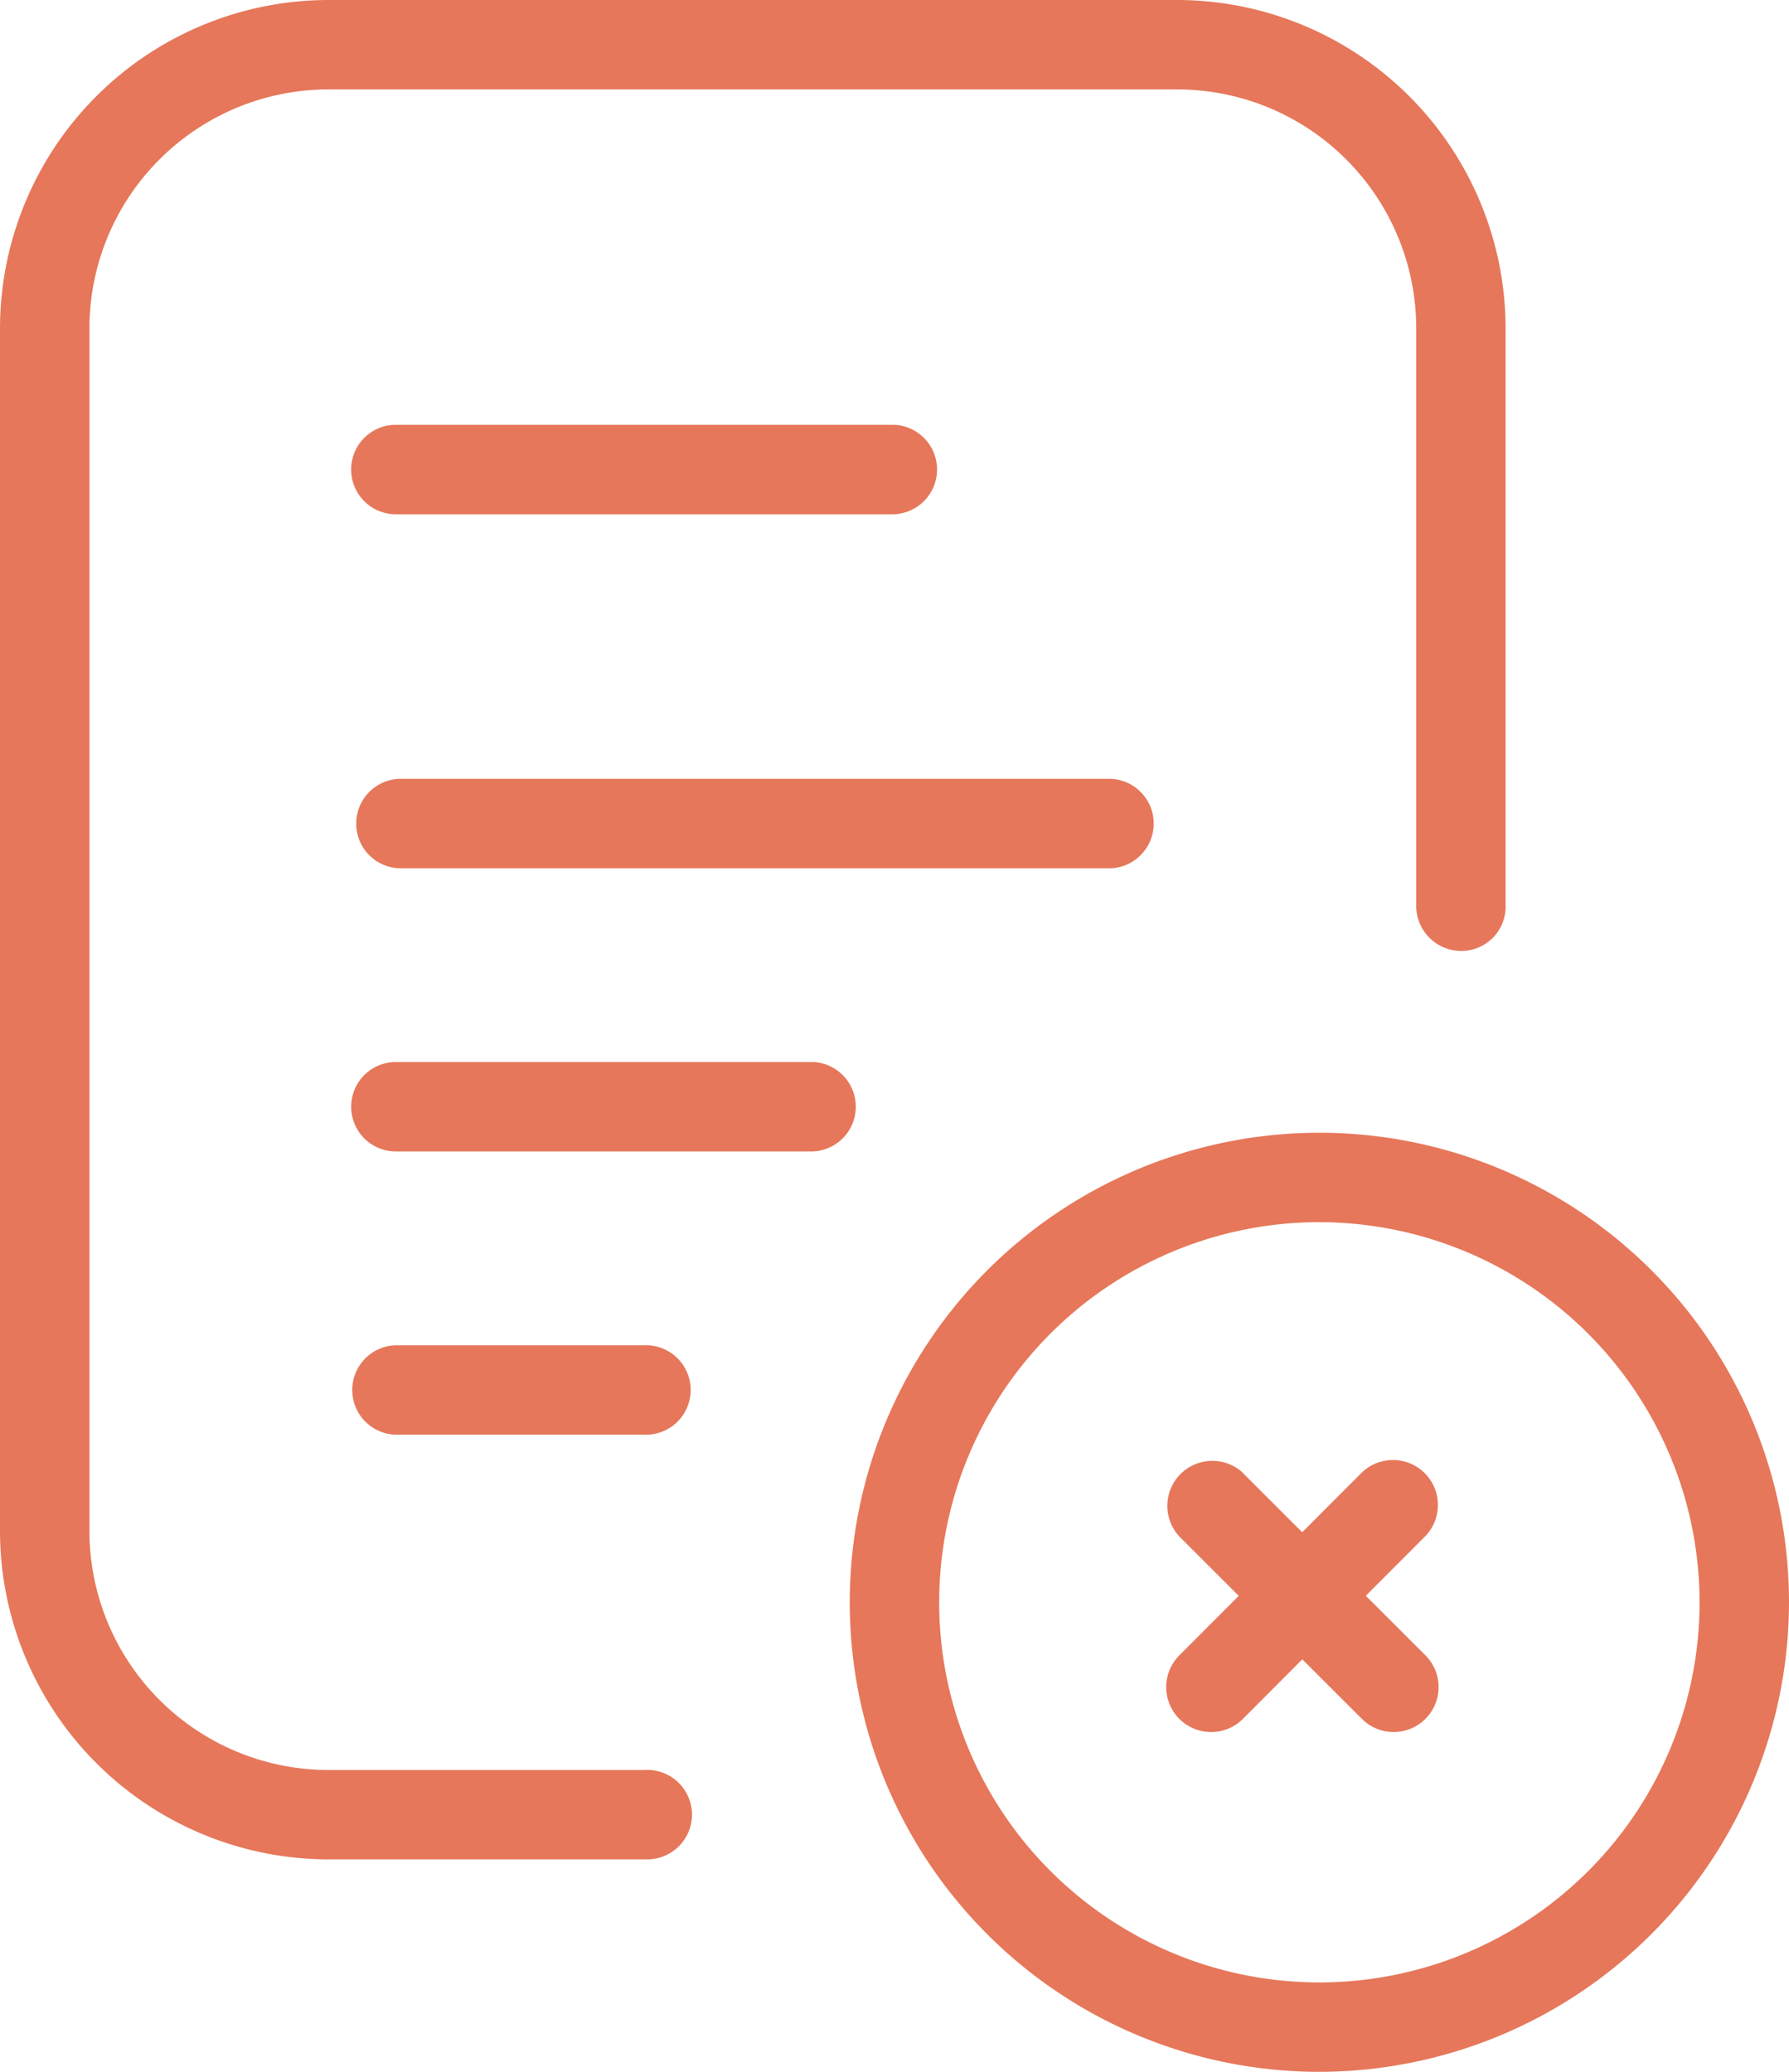<svg id="Group_15489" data-name="Group 15489" xmlns="http://www.w3.org/2000/svg" xmlns:xlink="http://www.w3.org/1999/xlink" width="27.428" height="31.77" viewBox="0 0 27.428 31.77">
  <defs>
    <clipPath id="clip-path">
      <rect id="Rectangle_16916" data-name="Rectangle 16916" width="27.428" height="31.77" transform="translate(0 0)" fill="#e6775a"/>
    </clipPath>
  </defs>
  <g id="Group_15488" data-name="Group 15488" clip-path="url(#clip-path)">
    <path id="Path_25899" data-name="Path 25899" d="M6.08,7.886a.686.686,0,0,1-.021-1.372h7.654a.687.687,0,0,1,.653.707.688.688,0,0,1-.665.665Z" fill="#e6775a"/>
    <path id="Path_25900" data-name="Path 25900" d="M6.114,13.314a.684.684,0,0,1-.652-.707.685.685,0,0,1,.664-.664H16.971A.686.686,0,0,1,17.5,13.1a.682.682,0,0,1-.479.215H6.114Z" fill="#e6775a"/>
    <path id="Path_25901" data-name="Path 25901" d="M6.08,17.657a.686.686,0,0,1-.02-1.372h6.416a.687.687,0,0,1-.012,1.372Z" fill="#e6775a"/>
    <path id="Path_25902" data-name="Path 25902" d="M6.113,22a.686.686,0,1,1-.053-1.371H9.871a.686.686,0,0,1,.532,1.155A.683.683,0,0,1,9.924,22H6.113Z" fill="#e6775a"/>
    <path id="Path_25903" data-name="Path 25903" d="M5.028,28.512A5.041,5.041,0,0,1,0,23.484V5.028A5.041,5.041,0,0,1,5.028,0H18.056a5.041,5.041,0,0,1,5.027,5.029v8.9a.679.679,0,0,1-.684.653.691.691,0,0,1-.686-.665V5.028a3.666,3.666,0,0,0-3.657-3.657H5.028A3.667,3.667,0,0,0,1.371,5.028V23.484a3.669,3.669,0,0,0,3.657,3.658H9.871a.686.686,0,1,1,.058,1.37Z" fill="#e6775a"/>
    <path id="Path_25904" data-name="Path 25904" d="M20.228,31.77a7.2,7.2,0,1,1,7.2-7.2,7.208,7.208,0,0,1-7.2,7.2m0-13.029a5.829,5.829,0,1,0,5.829,5.829A5.836,5.836,0,0,0,20.228,18.741Z" fill="#e6775a"/>
    <path id="Path_25905" data-name="Path 25905" d="M19.075,26.338a.689.689,0,1,1-.993-.955l.019-.019L20.859,22.6a.689.689,0,0,1,.994.955l-.019.019Z" fill="#e6775a" fill-rule="evenodd"/>
    <path id="Path_25906" data-name="Path 25906" d="M21.834,25.364a.689.689,0,1,1-.955.993l-.019-.019L18.1,23.58a.69.69,0,0,1,.938-1.011c.012.012.025.024.036.037Z" fill="#e6775a" fill-rule="evenodd"/>
  </g>
</svg>
